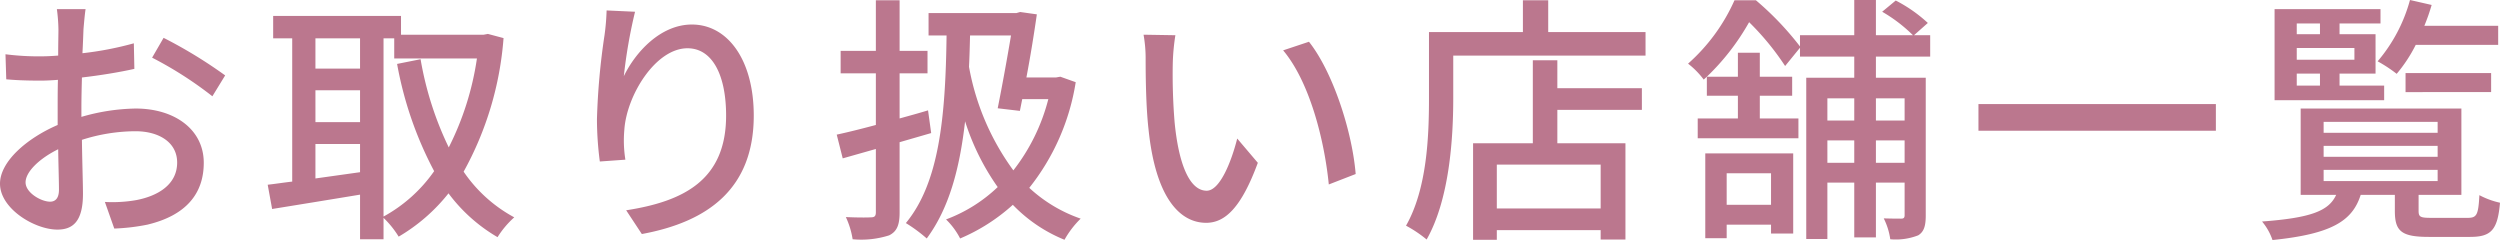 <svg xmlns="http://www.w3.org/2000/svg" width="239.55" height="23" viewBox="0 0 239.55 23">
  <path id="パス_130" data-name="パス 130" d="M-110.95-20.125h-2.75a16.257,16.257,0,0,1,.15,1.975c0,.45-.025,1.35-.025,2.475q-.937.075-1.725.075a25.258,25.258,0,0,1-3.325-.2l.075,2.4c.825.075,1.775.125,3.3.125q.712,0,1.65-.075c-.025.95-.025,1.9-.025,2.775v1.55c-2.95,1.275-5.525,3.5-5.525,5.625,0,2.4,3.325,4.4,5.5,4.4,1.475,0,2.45-.775,2.45-3.425,0-1-.075-3.1-.1-5.175a16.914,16.914,0,0,1,5.125-.825c2.275,0,4,1.075,4,3,0,2.1-1.825,3.2-3.925,3.6a13.186,13.186,0,0,1-3,.175l.9,2.55a19.431,19.431,0,0,0,3.175-.375c3.675-.875,5.4-2.95,5.4-5.925,0-3.2-2.8-5.2-6.525-5.2a19.528,19.528,0,0,0-5.2.8v-.875c0-.9.025-1.9.05-2.9,1.725-.2,3.575-.5,5.025-.825l-.05-2.45a31.335,31.335,0,0,1-4.925.95c.05-.9.075-1.7.1-2.3C-111.1-18.8-111.025-19.65-110.95-20.125Zm7.475,2.75-1.1,1.9a36.211,36.211,0,0,1,5.775,3.7l1.225-2A44.771,44.771,0,0,0-103.475-17.375ZM-116.7-3.525c0-1,1.3-2.275,3.125-3.175.025,1.625.075,3.075.075,3.875,0,.825-.35,1.15-.85,1.15C-115.2-1.675-116.7-2.525-116.7-3.525Zm34.3-13.8h1.025V-15.4h7.925a27.784,27.784,0,0,1-2.7,8.525,31.6,31.6,0,0,1-2.7-8.45l-2.25.45A35.213,35.213,0,0,0-77.55-4.6,14.243,14.243,0,0,1-82.4-.25ZM-88.925-3.9V-7.2h4.275v2.7Zm4.275-13.425v2.9h-4.275v-2.9Zm-4.275,4.975h4.275V-9.3h-4.275Zm16.525-5.4-.4.075h-7.925v-1.8h-12.25v2.15h1.825V-3.6c-.875.1-1.65.225-2.35.3l.425,2.325c2.325-.375,5.4-.875,8.425-1.375V1.925h2.25V-.125a8.985,8.985,0,0,1,1.45,1.8,17.123,17.123,0,0,0,4.775-4.15,15.719,15.719,0,0,0,4.7,4.2,8.851,8.851,0,0,1,1.6-1.9,13.766,13.766,0,0,1-4.85-4.375A31.251,31.251,0,0,0-70.9-17.35Zm14.1-2.125L-61.025-20a21.712,21.712,0,0,1-.2,2.375,65.965,65.965,0,0,0-.725,8.05,31.424,31.424,0,0,0,.275,4.05l2.45-.175a11.577,11.577,0,0,1-.1-2.875c.225-3.3,3-7.8,6.05-7.8,2.375,0,3.7,2.55,3.7,6.45,0,6.2-4.1,8.225-9.575,9.075l1.5,2.275C-51.275.25-46.925-2.95-46.925-9.925c0-5.375-2.525-8.725-5.925-8.725-3.025,0-5.425,2.675-6.525,4.95A48.386,48.386,0,0,1-58.3-19.875ZM-29.925-8.25l-.3-2.175c-.9.275-1.825.525-2.725.775v-4.325h2.675v-2.15H-32.95v-4.85h-2.275v4.85H-38.6v2.15h3.375v4.95c-1.4.375-2.7.7-3.75.925l.575,2.275,3.175-.9V-.65c0,.375-.15.475-.475.475-.325.025-1.35.025-2.4-.025a7.951,7.951,0,0,1,.65,2.125,8.8,8.8,0,0,0,3.5-.375c.75-.375,1-1,1-2.2V-7.375Zm7.65-9.35c-.35,2.1-.85,4.85-1.275,6.975l2.125.25L-21.2-11.5h2.5a18.552,18.552,0,0,1-3.35,6.825A23.936,23.936,0,0,1-26.3-14.6c.05-.975.075-1.975.1-3Zm4.725,3.95-.425.075H-20.8c.4-2.1.75-4.3,1-6.05l-1.6-.225-.35.1h-8.425v2.15h1.725c-.1,7.825-.7,14.1-3.9,17.975a14.3,14.3,0,0,1,2,1.475c2.125-2.875,3.15-6.625,3.675-11.225a22.825,22.825,0,0,0,3.125,6.3A14.5,14.5,0,0,1-28.5.025,7.063,7.063,0,0,1-27.15,1.85,17.909,17.909,0,0,0-22.1-1.375a14.333,14.333,0,0,0,4.95,3.35A8.881,8.881,0,0,1-15.6-.05,13.922,13.922,0,0,1-20.525-3a21.652,21.652,0,0,0,4.45-10.125Zm11.025-3.975-3.05-.05a12.79,12.79,0,0,1,.2,2.35c0,1.5.025,4.5.275,6.7C-8.425-2.05-6.1.35-3.575.35-1.75.35-.2-1.125,1.375-5.4L-.6-7.725c-.575,2.275-1.675,5-2.925,5-1.675,0-2.7-2.65-3.075-6.575a55.973,55.973,0,0,1-.175-5.625A20.464,20.464,0,0,1-6.525-17.625ZM6.275-17,3.8-16.175c2.525,3,3.95,8.55,4.375,12.85l2.575-1C10.425-8.375,8.575-14.1,6.275-17ZM34.225-1.025h-9.95v-4.2h9.95Zm-4.15-14.2h-2.35v7.95H22v9.25h2.275V1.05h9.95v.9H36.6V-7.275H30.075v-3.2h8.1V-12.55h-8.1Zm-.875-2.7v-3.05H26.775v3.05h-9v6.35c0,3.575-.175,8.65-2.2,12.2A11.849,11.849,0,0,1,17.55,1.95c2.175-3.825,2.55-9.625,2.55-13.525v-4.1H38.525v-2.25ZM50.55-4.4v3.025H46.3V-4.4Zm-6.3,6.225H46.3V.525h4.25v.85h2.125V-6.3H44.25Zm19.1-13.4V-9.45H60.6v-2.125ZM60.6-5.4V-7.55h2.75V-5.4Zm-4.65,0V-7.55h2.575V-5.4Zm2.575-6.175V-9.45H55.95v-2.125Zm7.275-4v-2.05H64.25L65.575-18.8A13.82,13.82,0,0,0,62.5-20.95l-1.3,1.075a14.467,14.467,0,0,1,2.95,2.25H60.6V-21H58.525v3.375h-5.2v1.075A28.76,28.76,0,0,0,49.1-20.975H47.05A17.738,17.738,0,0,1,42.6-14.9a7.886,7.886,0,0,1,1.5,1.525l.3-.275v1.825h2.975V-9.65h-3.85v1.9h9.65v-1.9h-3.7v-2.175h3.1V-13.65h-3.1v-2.3h-2.1v2.3H44.4a22.418,22.418,0,0,0,4.05-5.225,25.343,25.343,0,0,1,3.45,4.2l1.425-1.75v.85h5.2v2.025h-4.6V1.9H55.95V-3.5h2.575V1.75H60.6V-3.5h2.75V-.375c0,.25-.1.325-.325.325s-.9,0-1.675-.025a6.415,6.415,0,0,1,.625,2A5.881,5.881,0,0,0,64.65,1.55c.575-.35.725-.95.725-1.9v-13.2H60.6v-2.025Zm4.625,4.55v2.55h22.75v-2.55Zm49.8-5.675v-1.825H113.15a18.948,18.948,0,0,0,.7-2L111.775-21a15.157,15.157,0,0,1-3.1,5.875,13.541,13.541,0,0,1,1.825,1.2,14.043,14.043,0,0,0,1.825-2.775Zm-.675,4.525V-14h-8.2v1.825ZM100.925-13.95h2.225v1.15h-2.225Zm2.225-4.8v1.025h-2.225V-18.75Zm3.3,3.475h-5.525V-16.4h5.525ZM109.3-12.8h-4.275v-1.15h3.45v-3.775h-3.45V-18.75h3.925v-1.375H98.8V-11.4h10.5Zm-5.8,8.075h10.925V-3.65H103.5Zm0-2.3h10.925v1.05H103.5Zm0-2.3h10.925v1.05H103.5Zm10.35,9.2c-1.075,0-1.25-.075-1.25-.675V-2.325h4.1V-10.6H101.3v8.275h3.4C104-.8,102.325-.125,97.6.225A5.479,5.479,0,0,1,98.6,2c5.625-.575,7.65-1.8,8.45-4.325h3.275v1.55c0,1.95.65,2.475,3.275,2.475h3.925c2,0,2.65-.625,2.875-3.275a7.693,7.693,0,0,1-1.975-.725c-.1,1.9-.25,2.175-1.125,2.175Z" transform="translate(119.15 21)" fill="#bb778e"/>
</svg>